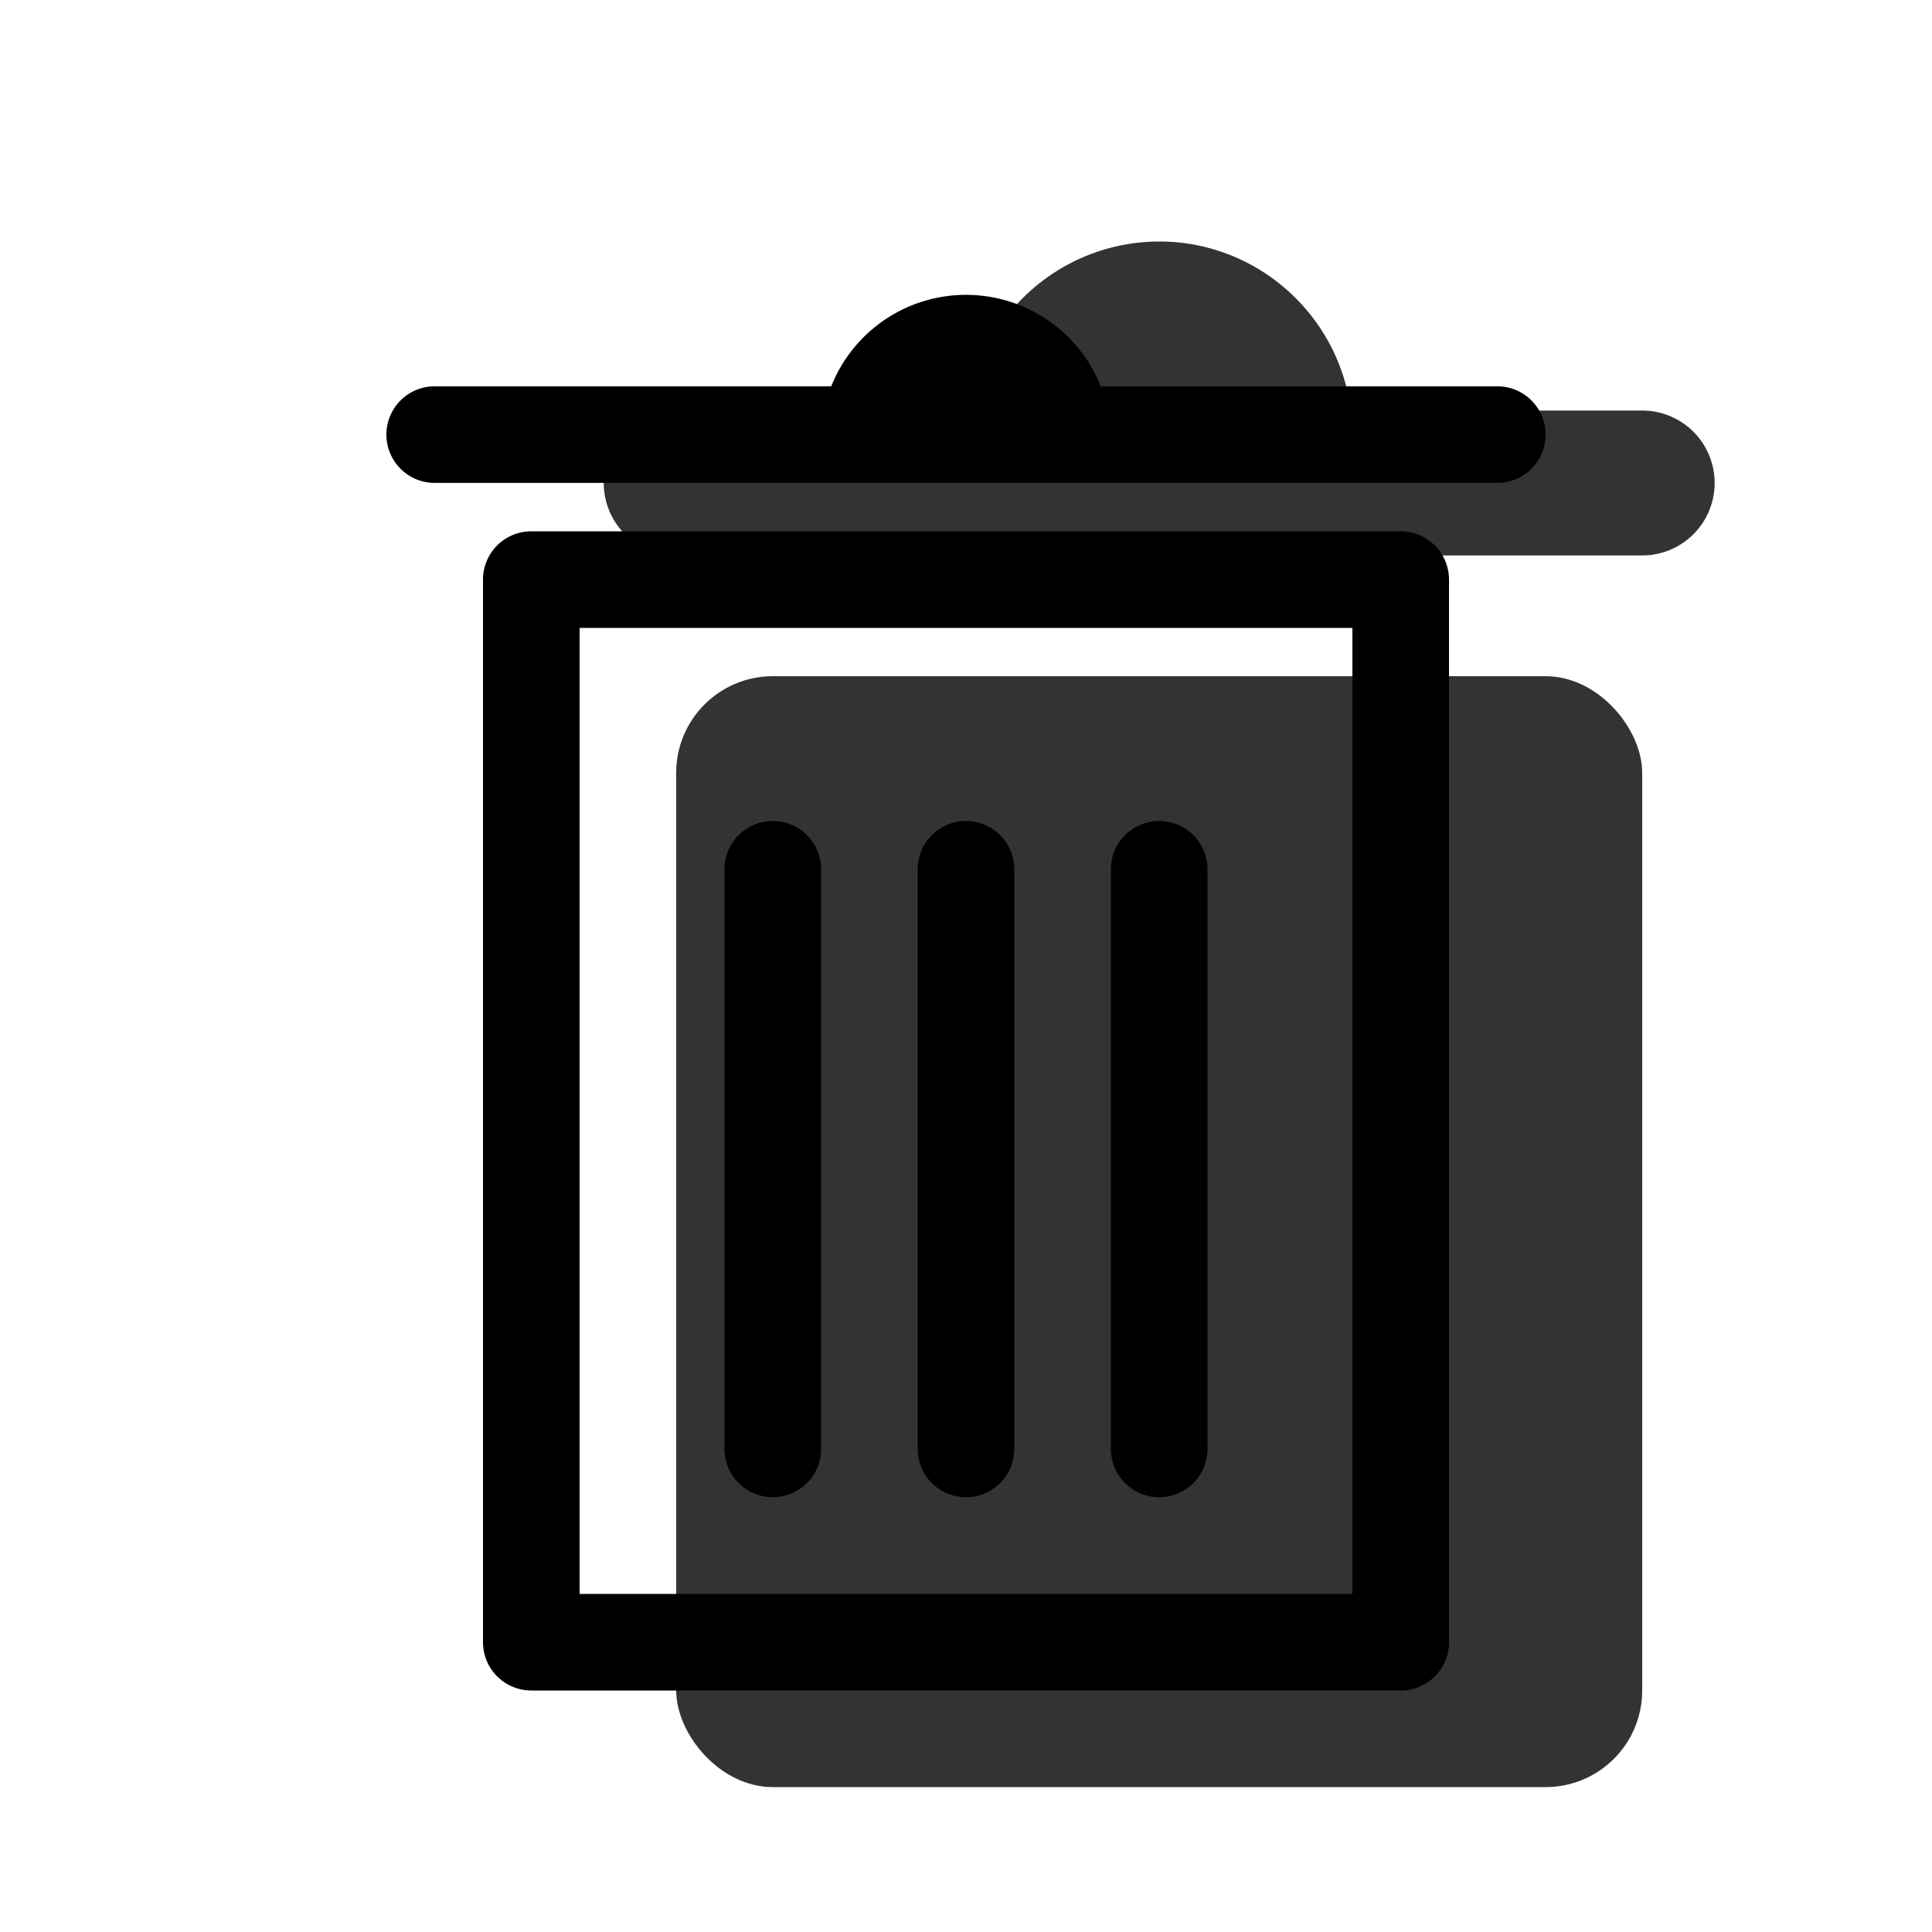 <svg xmlns="http://www.w3.org/2000/svg" xmlns:xlink="http://www.w3.org/1999/xlink" aria-hidden="true" role="img" class="iconify iconify--pepicons" width="1em" height="1em" preserveAspectRatio="xMidYMid meet" viewBox="0 0 20 20"><g fill="currentColor"><g opacity=".8"><rect width="10" height="11.5" x="7" y="7" rx="1"></rect><path fill-rule="evenodd" d="M10.016 4.25A2.003 2.003 0 0 1 12 2.5c1.018 0 1.86.765 1.984 1.75H17a.75.75 0 0 1 0 1.5H7a.75.75 0 0 1 0-1.5h3.016Z" clip-rule="evenodd"></path></g><path d="M8.5 14.999a.5.5 0 1 1-1 0v-6a.5.5 0 0 1 1 0v6Zm2 0a.5.5 0 1 1-1 0v-6a.5.5 0 0 1 1 0v6Zm2 0a.5.5 0 1 1-1 0v-6a.5.5 0 0 1 1 0v6Zm-1-10.5h-3a1.501 1.501 0 0 1 3-.001Z"></path><path d="M4.5 4.999a.5.5 0 1 1 0-1h11a.5.5 0 0 1 0 1h-11Z"></path><path fill-rule="evenodd" d="M14.5 5.5h-9A.5.5 0 0 0 5 6v11a.5.5 0 0 0 .5.5h9a.5.5 0 0 0 .5-.5V6a.5.5 0 0 0-.5-.5ZM6 16.5v-10h8v10H6Z" clip-rule="evenodd"></path></g></svg>